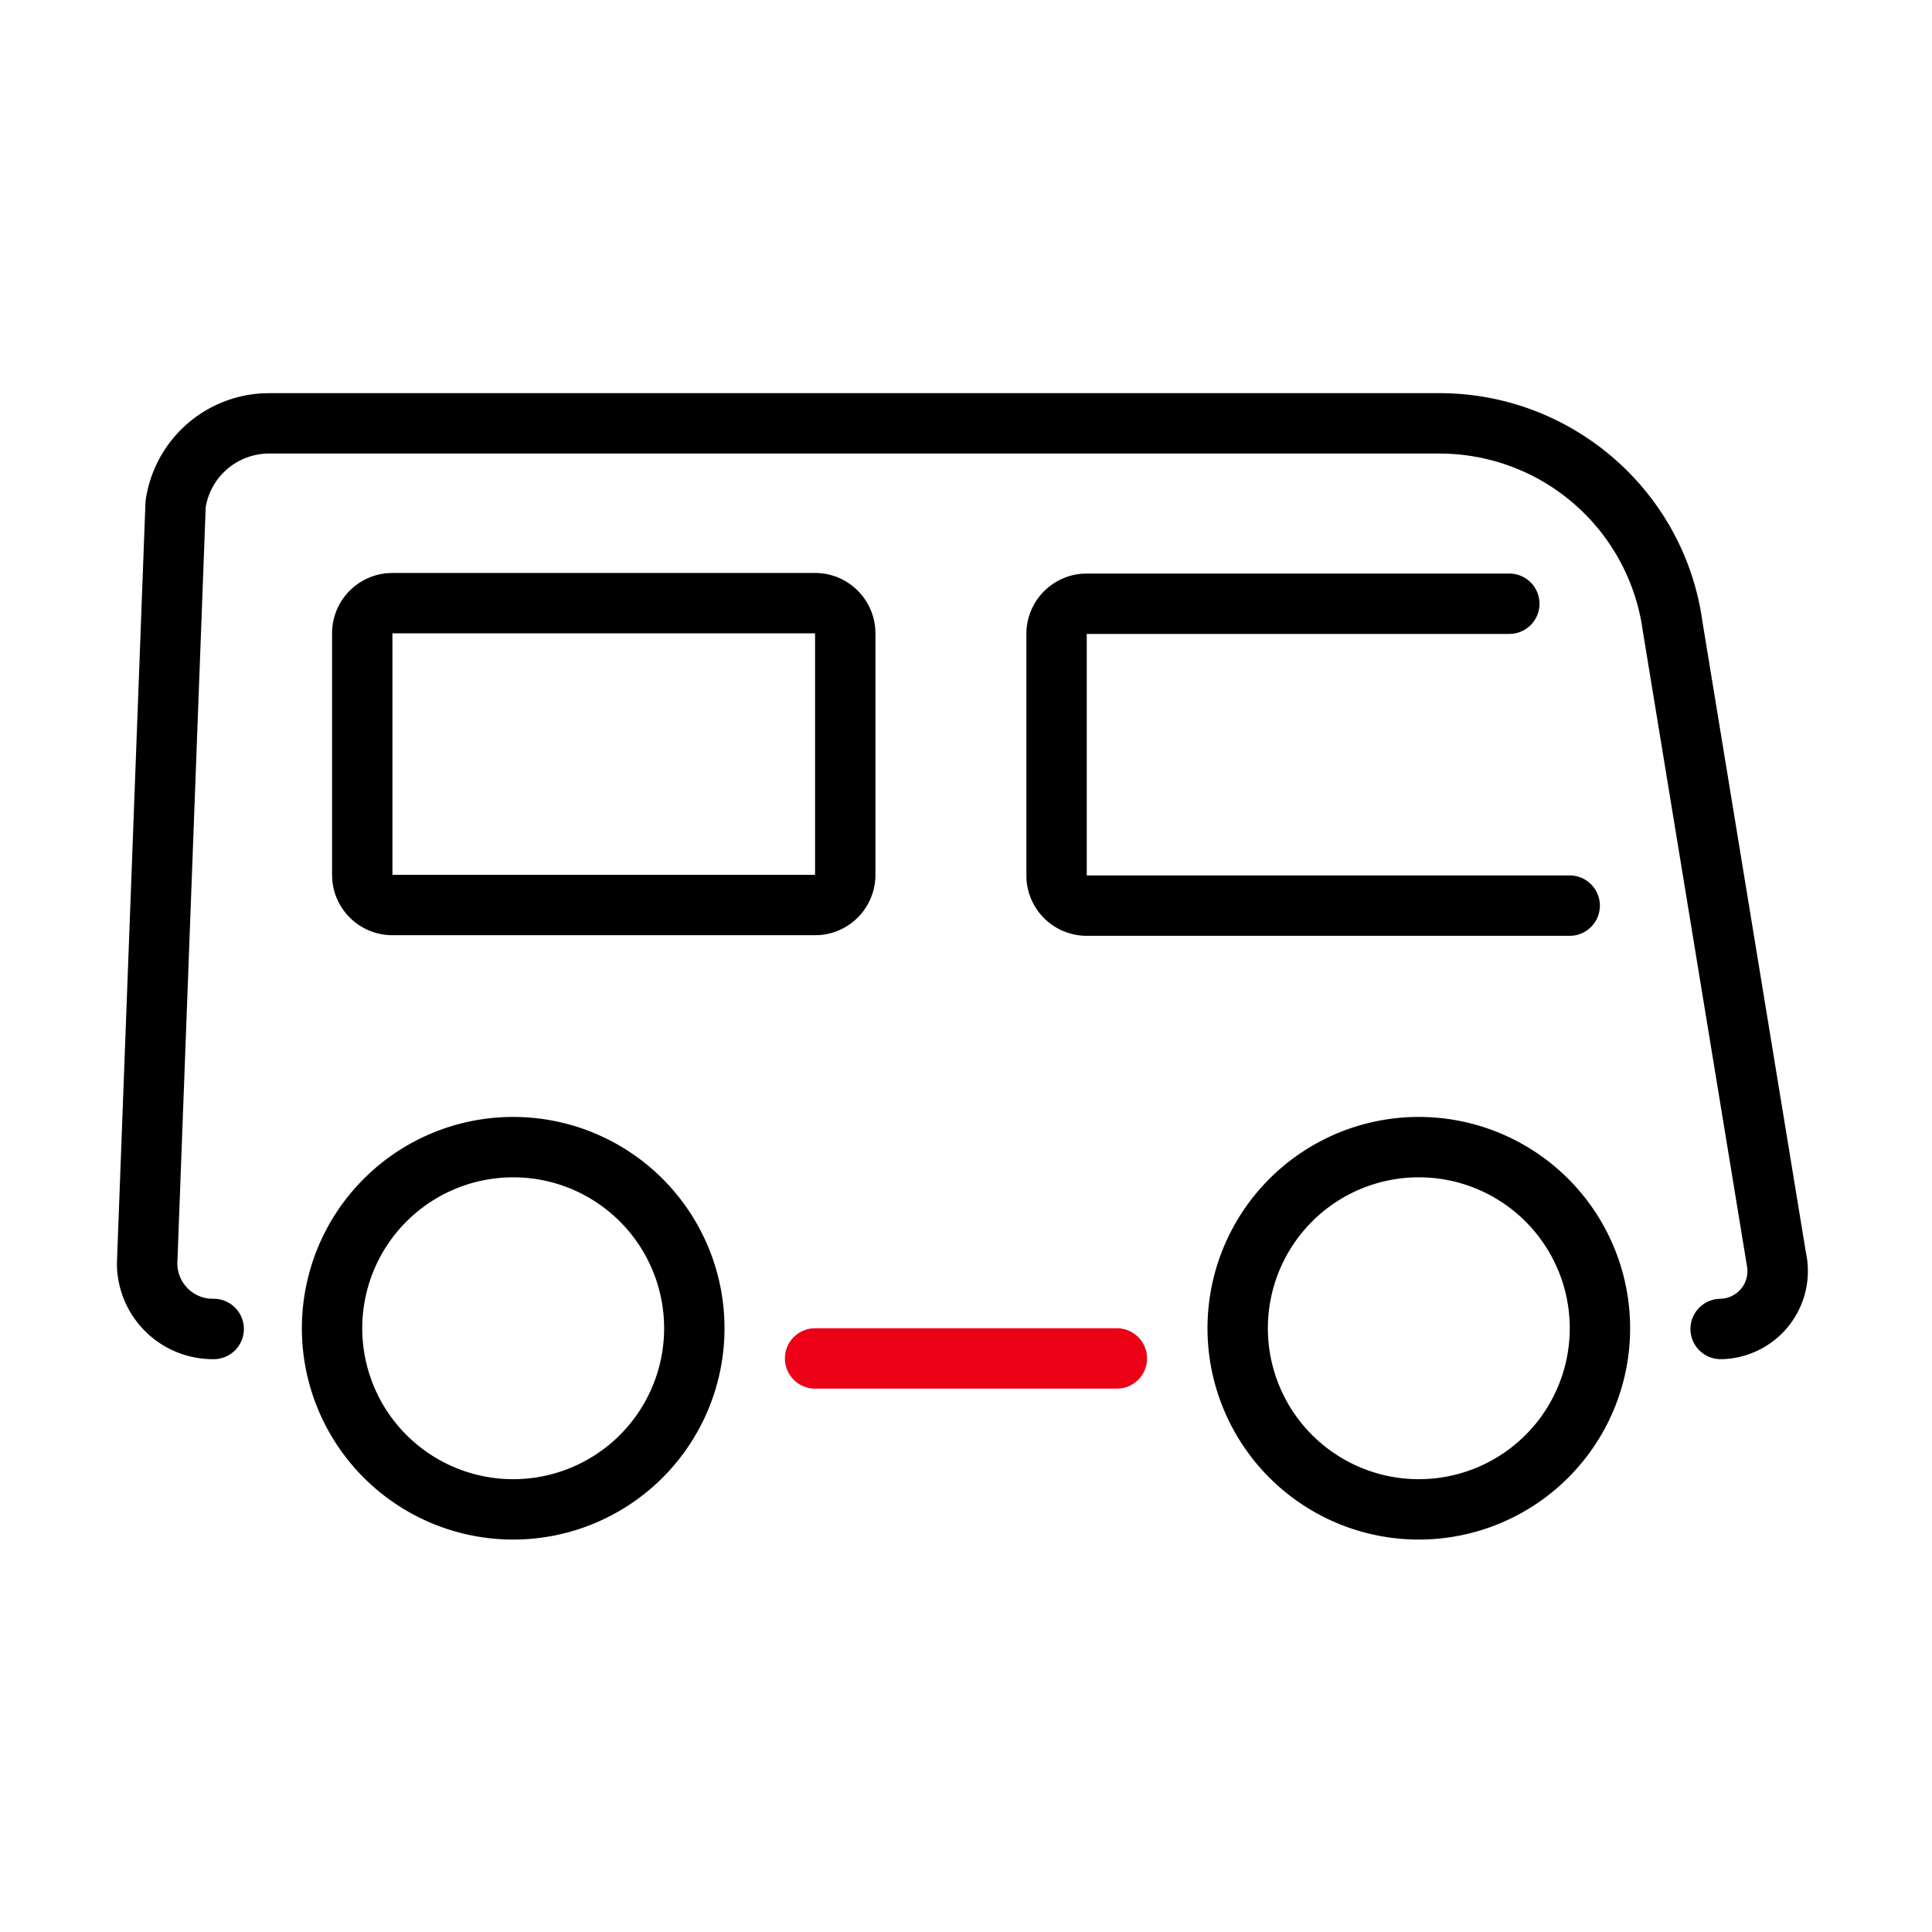 <svg id="icon" height="64" viewBox="0 0 64 64" width="64" xmlns="http://www.w3.org/2000/svg"><g fill="none" fill-rule="evenodd" transform="translate(3.873 13.024)"><path d="m43.127 23.976a7 7 0 1 1 0 14 7 7 0 0 1 0-14zm-30 0a7 7 0 1 1 0 14 7 7 0 0 1 0-14zm30 2a5 5 0 1 0 0 10 5 5 0 0 0 0-10zm-30 0a5 5 0 1 0 0 10 5 5 0 0 0 0-10zm30.68-25.976c4.313-.002 7.978 3.12 8.678 7.323l.04.259 3.426 20.89a2.92 2.92 0 0 1 -2.808 3.528 1 1 0 0 1 -.15-1.991l.117-.009a.921.921 0 0 0 .705-.347.924.924 0 0 0 .192-.678l-3.46-21.095a6.797 6.797 0 0 0 -6.497-5.875l-.242-.005h-38.764a2.132 2.132 0 0 0 -2.08 1.658l-.023.122-.936 24.955c-.021.282.06.561.225.786l.09.108c.194.207.454.335.733.365l.14.006a1 1 0 1 1 .026 2 3.178 3.178 0 0 1 -3.219-3.181l.945-25.18.01-.108a4.132 4.132 0 0 1 3.886-3.526l.204-.005h38.763zm2.32 5.976a1 1 0 0 1 .116 1.993l-.116.007h-14v8h16a1 1 0 0 1 .116 1.993l-.116.007h-16a2 2 0 0 1 -1.995-1.85l-.005-.15v-8a2 2 0 0 1 1.85-1.995l.15-.005zm-23-.02a2 2 0 0 1 1.994 1.851l.006.15v8a2 2 0 0 1 -1.851 1.994l-.15.005h-14a2 2 0 0 1 -1.994-1.85l-.005-.15v-8a2 2 0 0 1 1.85-1.994l.15-.006zm0 2h-14v8h14z" fill="currentColor" fill-rule="nonzero"/><path d="m33.127 30.976a1 1 0 0 1 .116 1.993l-.116.007h-10a1 1 0 0 1 -.117-1.993l.117-.007z" fill="#EC0016"/></g></svg>
